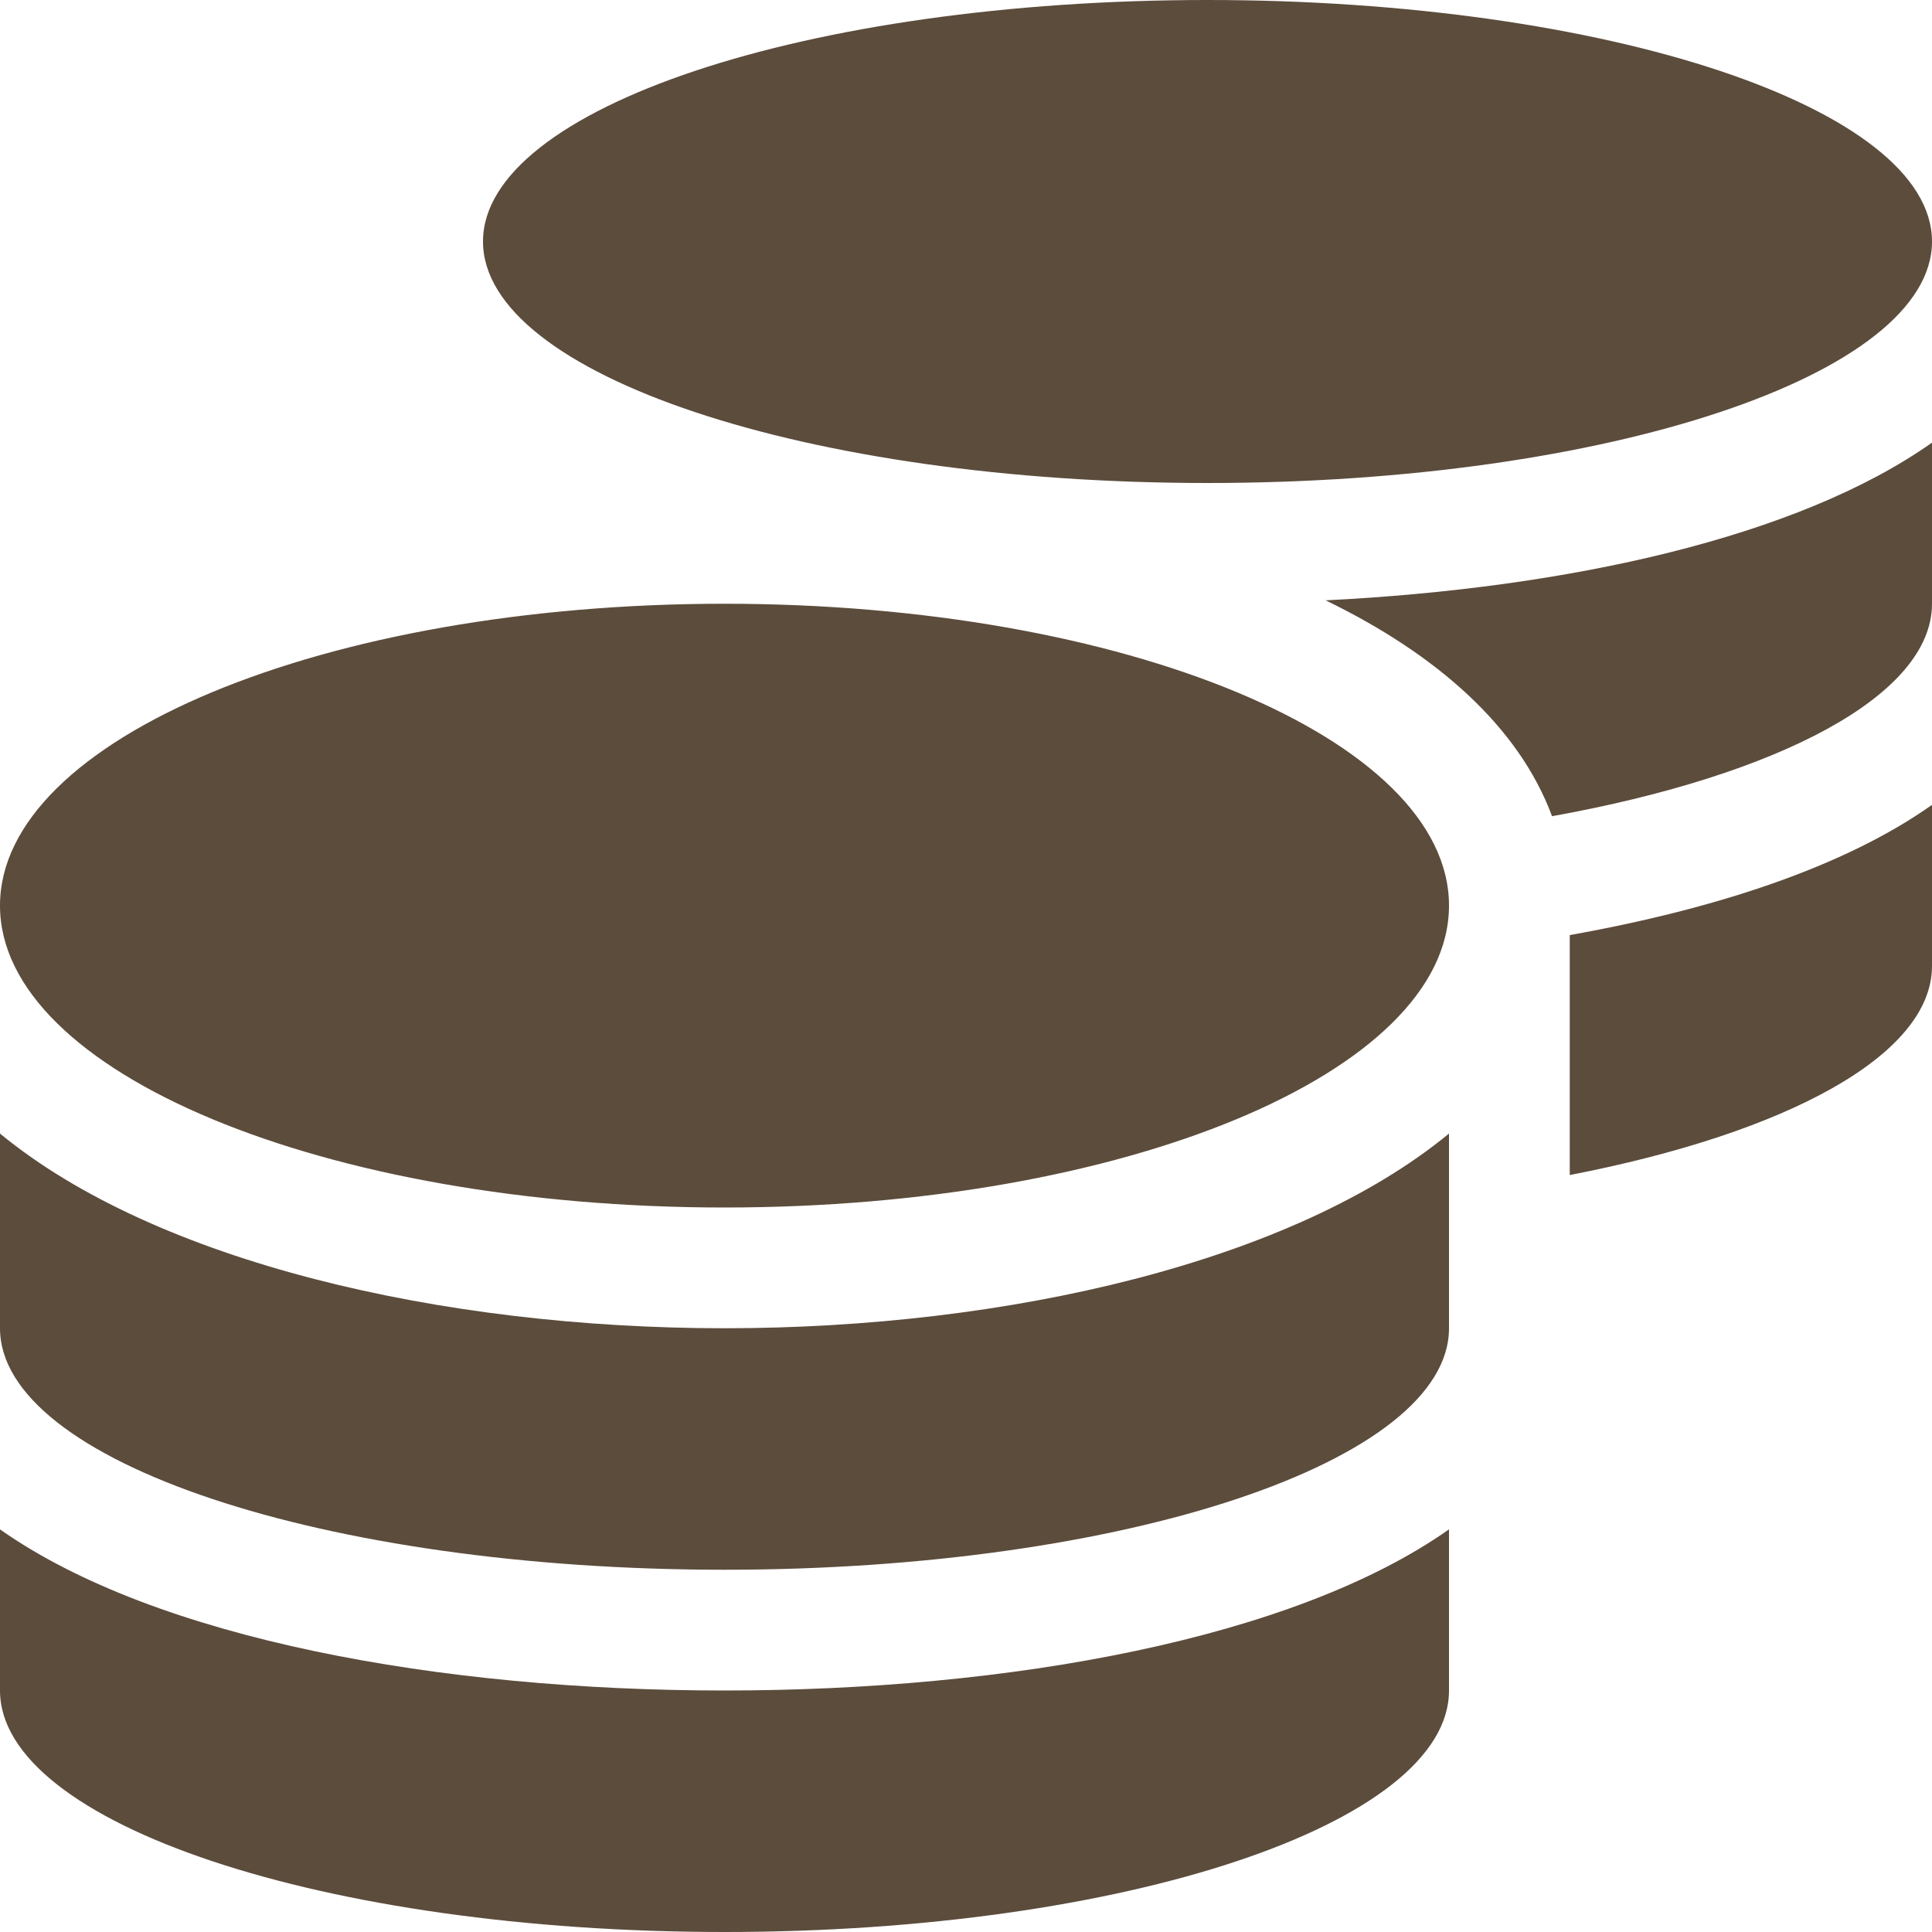 <?xml version="1.0" encoding="UTF-8"?>
<svg width="30px" height="30px" viewBox="0 0 30 30" version="1.1" xmlns="http://www.w3.org/2000/svg" xmlns:xlink="http://www.w3.org/1999/xlink">
    <!-- Generator: Sketch 62 (91390) - https://sketch.com -->
    <title>Investing in Startups Active</title>
    <desc>Created with Sketch.</desc>
    <g id="Investing-in-Startups-Active" stroke="none" stroke-width="1" fill="none" fill-rule="evenodd">
        <path d="M0,23.748 L0,26.25 C0,28.318 5.039,30 11.25,30 C17.461,30 22.5,28.318 22.5,26.25 L22.5,23.748 C20.08,25.453 15.656,26.25 11.25,26.25 C6.844,26.25 2.42,25.453 0,23.748 Z M18.75,7.5 C24.961,7.5 30,5.818 30,3.75 C30,1.682 24.961,5.32907052e-15 18.75,5.32907052e-15 C12.539,5.32907052e-15 7.5,1.682 7.5,3.75 C7.5,5.818 12.539,7.5 18.75,7.5 Z M0,17.602 L0,20.625 C0,22.693 5.039,24.375 11.25,24.375 C17.461,24.375 22.5,22.693 22.5,20.625 L22.5,17.602 C20.08,19.594 15.65,20.625 11.25,20.625 C6.85,20.625 2.42,19.594 0,17.602 Z M24.375,18.246 C27.732,17.596 30,16.389 30,15 L30,12.498 C28.641,13.459 26.643,14.115 24.375,14.52 L24.375,18.246 Z M11.25,9.375 C5.039,9.375 0,11.473 0,14.062 C0,16.652 5.039,18.75 11.25,18.75 C17.461,18.75 22.5,16.652 22.5,14.062 C22.5,11.473 17.461,9.375 11.25,9.375 Z M24.1,12.674 C27.615,12.041 30,10.799 30,9.375 L30,6.873 C27.92,8.344 24.346,9.135 20.584,9.322 C22.312,10.16 23.584,11.285 24.1,12.674 Z" id="Shape" fill="#5C4C3C" fill-rule="nonzero"></path>
    </g>
</svg>